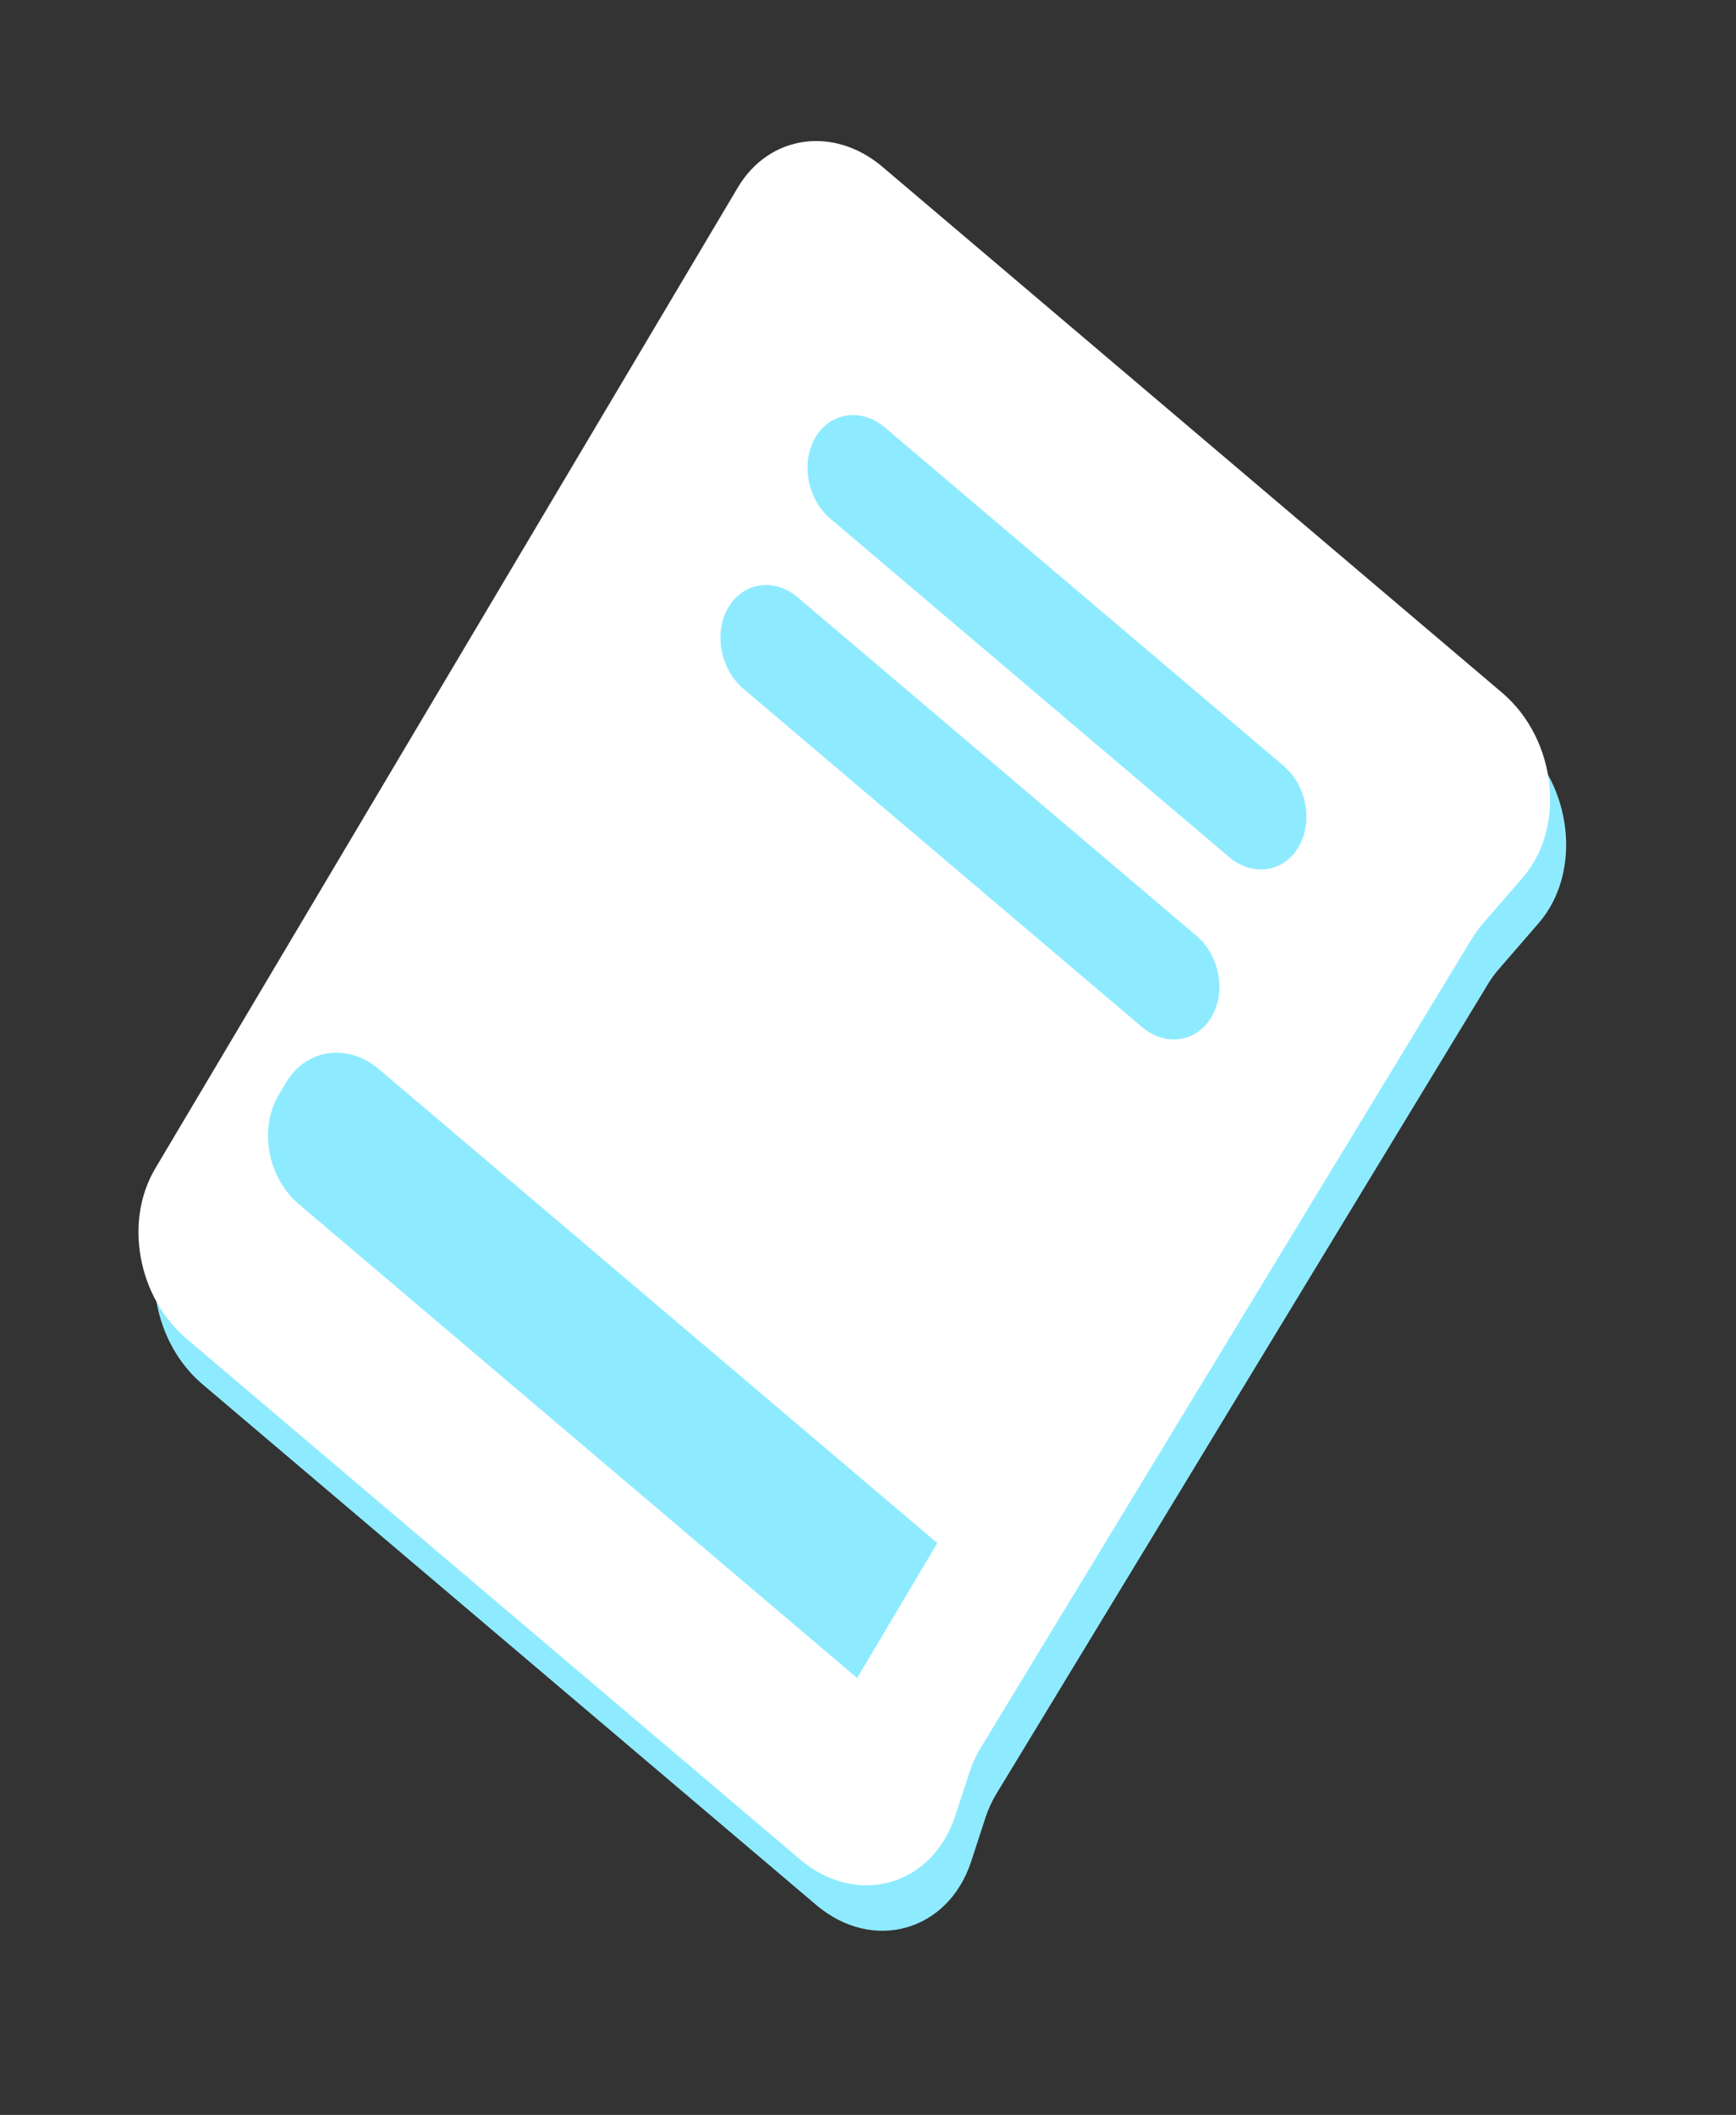 <svg width="78" height="95" viewBox="0 0 78 95" fill="none" xmlns="http://www.w3.org/2000/svg">
<rect x="0" y="0" width="78" height="95" fill="#333333" stroke="none"/>
<path d="M33.871 10.467C35.276 8.102 38.184 7.687 40.368 9.539L68.21 33.155C70.658 35.232 71.102 39.194 69.139 41.46L67.321 43.559C67.153 43.753 67 43.964 66.864 44.189L44.766 80.581C44.566 80.91 44.403 81.268 44.278 81.648L43.635 83.616C42.603 86.768 39.21 87.721 36.674 85.57L9.098 62.18C6.915 60.328 6.283 56.91 7.687 54.545L33.871 10.467Z" fill="#8EEBFF"/>
<path fill-rule="evenodd" clip-rule="evenodd" d="M39.649 7.494C37.466 5.641 34.557 6.056 33.152 8.42L6.97 52.497C5.565 54.862 6.197 58.28 8.38 60.133L35.954 83.528C38.49 85.68 41.883 84.727 42.915 81.575L43.558 79.607C43.683 79.227 43.846 78.868 44.046 78.54L66.143 42.149C66.28 41.924 66.433 41.714 66.6 41.52L68.419 39.42C70.381 37.155 69.938 33.192 67.49 31.115L39.649 7.494ZM39.756 19.199C38.709 18.31 37.314 18.509 36.64 19.643C35.966 20.777 36.269 22.416 37.316 23.305L55.225 38.499C56.272 39.388 57.667 39.189 58.34 38.055C59.014 36.921 58.711 35.281 57.664 34.393L39.756 19.199ZM32.728 27.279C33.401 26.145 34.796 25.947 35.844 26.835L53.752 42.029C54.799 42.918 55.102 44.557 54.428 45.691C53.755 46.825 52.36 47.024 51.313 46.136L33.404 30.941C32.357 30.053 32.054 28.413 32.728 27.279ZM17.03 48.031C15.627 46.84 13.757 47.106 12.854 48.626L12.522 49.184C11.619 50.704 12.025 52.902 13.429 54.093L38.513 75.376L42.115 69.314L17.03 48.031Z" fill="white"/>
</svg>
